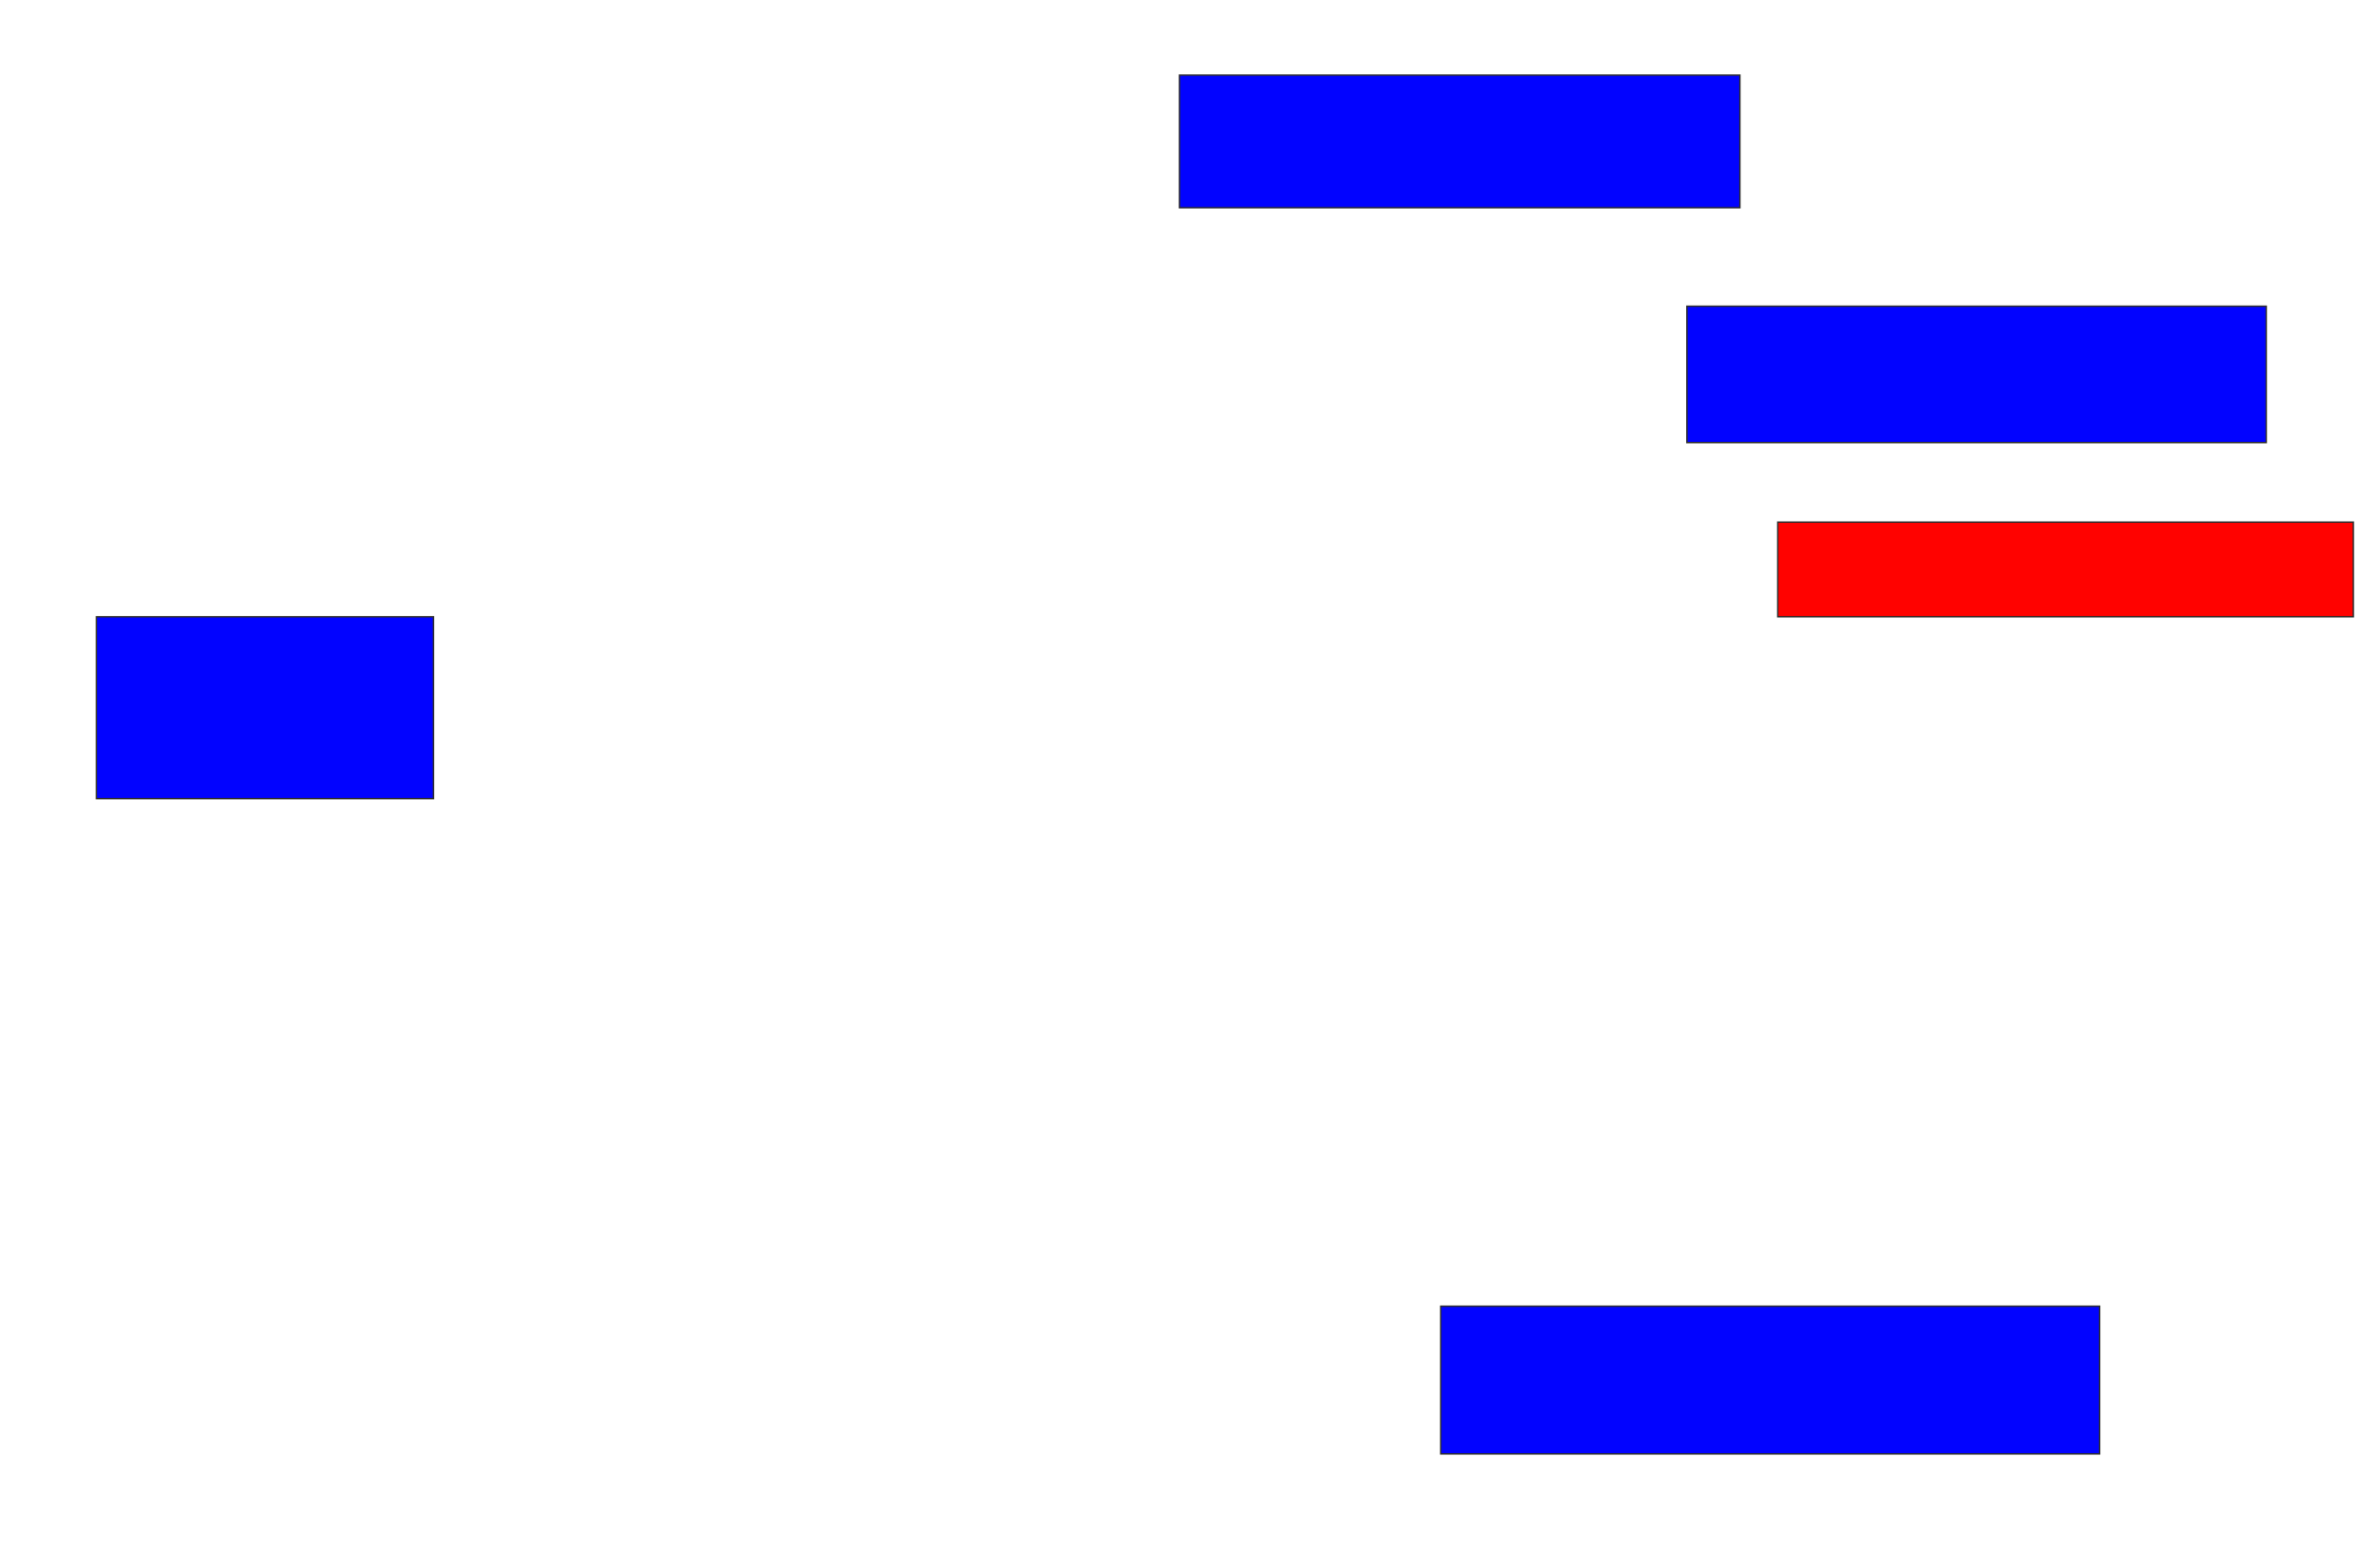 <svg xmlns="http://www.w3.org/2000/svg" width="1654" height="1082">
 <!-- Created with Image Occlusion Enhanced -->
 <g>
  <title>Labels</title>
 </g>
 <g>
  <title>Masks</title>
  <rect id="2203aa78235043d380d6682a5ad032c9-ao-1" height="92.105" width="389.474" y="52.211" x="819.684" stroke="#2D2D2D" fill="#0203ff"/>
  <rect id="2203aa78235043d380d6682a5ad032c9-ao-2" height="94.737" width="402.632" y="212.737" x="1172.316" stroke="#2D2D2D" fill="#0203ff"/>
  <rect id="2203aa78235043d380d6682a5ad032c9-ao-3" height="65.789" width="400" y="362.737" x="1235.474" stroke="#2D2D2D" fill="#ff0200" class="qshape"/>
  <rect id="2203aa78235043d380d6682a5ad032c9-ao-4" height="102.632" width="457.895" y="907.474" x="1001.263" stroke="#2D2D2D" fill="#0203ff"/>
  <rect id="2203aa78235043d380d6682a5ad032c9-ao-5" height="126.316" width="234.211" y="428.526" x="67.053" stroke="#2D2D2D" fill="#0203ff"/>
 </g>
</svg>